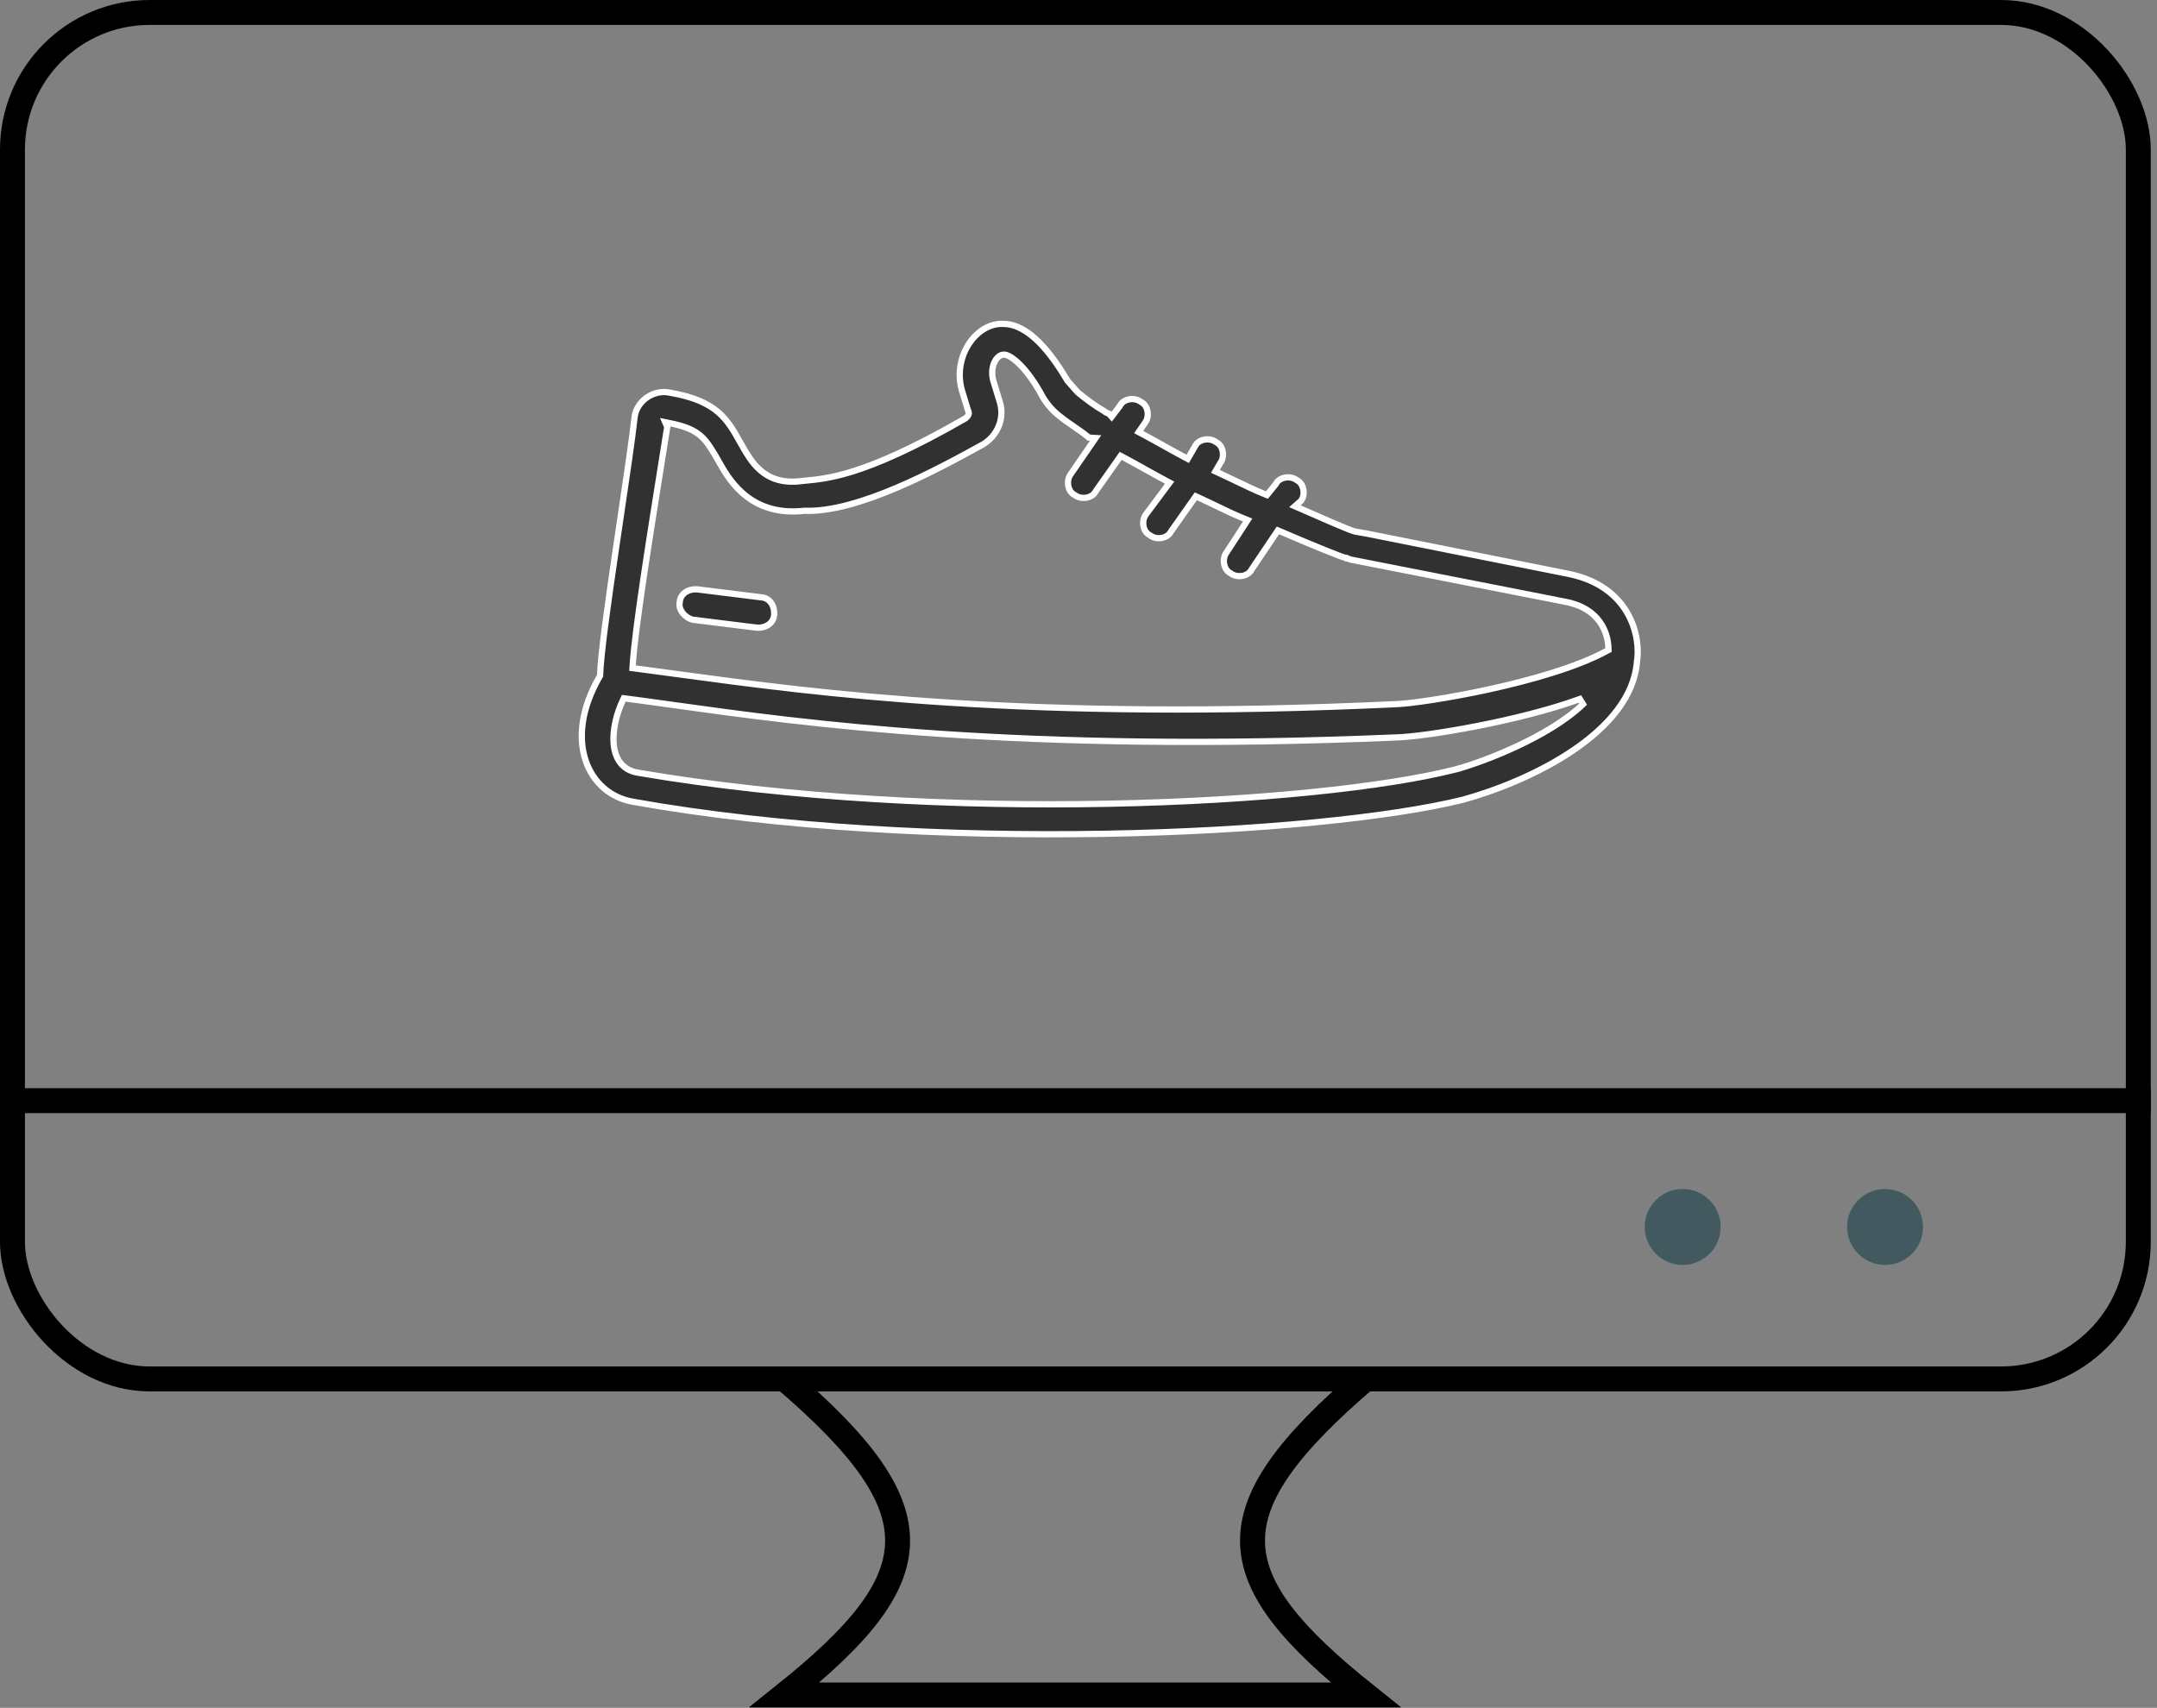 <svg width="173" height="137" viewBox="0 0 173 137" fill="none" xmlns="http://www.w3.org/2000/svg">
<rect x="0" y="0" width="173" height="137" fill="#808080" stroke="none"/>
<rect x="1" y="1" width="170.5" height="109.618" rx="11" stroke="black" stroke-width="2"/>
<line y1="88.294" x2="172.5" y2="88.294" stroke="black" stroke-width="2"/>
<circle cx="134.958" cy="98.427" r="3.044" fill="#41595F"/>
<circle cx="151.189" cy="98.427" r="3.044" fill="#41595F"/>
<path d="M62.91 110.603C75.315 121.216 74.714 126.539 62.91 135.971H109.537C97.733 126.539 97.132 121.216 109.537 110.603" stroke="black" stroke-width="2"/>
<path d="M108.681 42.64L108.691 42.643L108.702 42.645L109.64 42.808L109.643 42.809L125.748 46.024L125.814 46.037C128.302 46.553 129.744 47.819 130.529 49.194C131.32 50.578 131.453 52.087 131.29 53.081L131.289 53.091L131.288 53.101C131.064 55.879 129.008 58.251 126.255 60.137C123.511 62.018 120.126 63.38 117.349 64.151C111.579 65.578 100.835 66.675 88.571 66.887C76.309 67.098 62.551 66.423 50.762 64.316L50.761 64.316C48.972 64.003 47.566 62.788 46.971 61.011C46.375 59.232 46.586 56.864 48.098 54.26L48.13 54.205L48.132 54.142C48.18 52.525 48.749 48.458 49.371 44.221C49.499 43.347 49.63 42.465 49.758 41.598C50.25 38.28 50.711 35.167 50.904 33.413C51.077 32.195 52.381 31.223 53.698 31.495L53.698 31.495L53.707 31.497C55.663 31.827 56.822 32.391 57.617 33.078C58.391 33.747 58.841 34.548 59.346 35.448C59.364 35.48 59.381 35.512 59.399 35.544L59.401 35.547C59.444 35.62 59.487 35.697 59.532 35.775C59.879 36.383 60.303 37.125 60.946 37.696C61.688 38.355 62.712 38.779 64.219 38.597C64.359 38.581 64.506 38.567 64.663 38.552C65.507 38.47 66.622 38.363 68.327 37.837C70.344 37.214 73.183 36.007 77.414 33.57L77.436 33.557L77.455 33.541C77.458 33.538 77.461 33.535 77.464 33.532C77.512 33.491 77.596 33.417 77.647 33.329C77.678 33.276 77.707 33.201 77.701 33.11C77.697 33.042 77.674 32.981 77.641 32.93L77.128 31.252C76.765 29.877 77.075 28.521 77.75 27.526C78.427 26.526 79.45 25.919 80.497 25.984L80.497 25.984L80.509 25.985C81.521 25.999 82.478 26.59 83.355 27.473C84.228 28.352 84.989 29.489 85.607 30.527L85.619 30.547L85.635 30.564L86.424 31.459L86.438 31.474L86.454 31.487C87.154 32.056 87.765 32.522 88.583 32.999C88.669 33.079 88.775 33.121 88.835 33.145C88.839 33.147 88.843 33.148 88.847 33.15C88.888 33.166 88.914 33.177 88.936 33.189C88.951 33.197 88.957 33.202 88.958 33.202L89.159 33.43L89.344 33.188L89.804 32.582L89.818 32.564L89.828 32.544C89.966 32.271 90.245 32.093 90.574 32.035C90.904 31.977 91.248 32.047 91.487 32.229L91.505 32.242L91.525 32.253C91.798 32.39 91.976 32.669 92.034 32.998C92.092 33.328 92.022 33.673 91.841 33.911L91.84 33.911L91.834 33.921L91.485 34.428L91.326 34.659L91.573 34.79C92.133 35.088 92.717 35.414 93.304 35.741L93.306 35.742C93.893 36.069 94.483 36.398 95.047 36.698L95.26 36.811L95.381 36.603L95.855 35.787L95.859 35.781L95.862 35.774C95.999 35.502 96.278 35.324 96.607 35.266C96.938 35.208 97.282 35.278 97.52 35.459L97.539 35.473L97.559 35.483C97.832 35.621 98.01 35.9 98.068 36.229C98.126 36.559 98.055 36.904 97.874 37.142L97.865 37.154L97.857 37.168L97.62 37.576L97.482 37.814L97.732 37.929C98.21 38.148 98.666 38.368 99.113 38.583C99.896 38.961 100.649 39.324 101.44 39.644L101.612 39.713L101.728 39.57L102.3 38.865L102.317 38.845L102.329 38.821C102.467 38.548 102.746 38.37 103.075 38.312C103.405 38.254 103.75 38.324 103.988 38.505L104.006 38.519L104.027 38.53C104.299 38.667 104.477 38.946 104.535 39.275C104.592 39.597 104.527 39.932 104.355 40.17L104.152 40.349L103.857 40.609L104.217 40.766C104.574 40.922 104.916 41.071 105.24 41.213C105.943 41.521 106.566 41.793 107.086 42.016C107.839 42.338 108.399 42.565 108.681 42.64ZM53.825 33.967L53.352 33.869L53.516 34.245C53.406 34.941 53.294 35.642 53.181 36.344C52.065 43.335 50.923 50.488 50.744 53.362L50.729 53.596L50.961 53.626C52.026 53.764 53.149 53.917 54.338 54.078C65.438 55.586 82.315 57.879 112.013 56.485C113.096 56.445 116.124 56.021 119.462 55.291C122.8 54.56 126.488 53.515 128.873 52.217L129.008 52.143L129.003 51.99C128.986 51.37 128.811 50.568 128.287 49.853C127.759 49.132 126.892 48.522 125.53 48.272C125.529 48.271 125.529 48.271 125.528 48.271L108.266 44.877C108.23 44.852 108.192 44.833 108.152 44.821C108.092 44.802 108.035 44.8 108.014 44.798C108.013 44.798 108.013 44.798 108.012 44.798L107.963 44.742L107.867 44.736C107.864 44.736 107.857 44.734 107.846 44.731C107.824 44.725 107.793 44.716 107.753 44.703C107.673 44.677 107.563 44.638 107.426 44.587C107.152 44.485 106.774 44.337 106.311 44.15C105.385 43.776 104.125 43.248 102.685 42.63L102.495 42.549L102.379 42.721L100.399 45.662L100.391 45.675L100.384 45.689C100.246 45.961 99.967 46.139 99.638 46.197C99.308 46.255 98.963 46.185 98.725 46.004L98.707 45.99L98.686 45.979C98.414 45.842 98.236 45.563 98.178 45.234C98.12 44.904 98.19 44.559 98.371 44.321L98.377 44.313L98.382 44.306L99.901 41.972L100.067 41.717L99.786 41.603C99.01 41.29 98.287 40.941 97.519 40.57C97.067 40.352 96.6 40.127 96.098 39.897L95.91 39.811L95.79 39.981L93.935 42.612L93.924 42.627L93.916 42.644C93.778 42.916 93.499 43.094 93.17 43.152C92.84 43.211 92.496 43.14 92.257 42.959L92.239 42.945L92.219 42.935C91.946 42.797 91.768 42.518 91.71 42.189C91.652 41.859 91.722 41.514 91.904 41.276L91.905 41.274L93.635 38.951L93.809 38.718L93.552 38.581C92.993 38.283 92.408 37.958 91.821 37.63L91.819 37.629C91.233 37.302 90.643 36.974 90.078 36.673L89.883 36.57L89.756 36.75L87.901 39.382L87.891 39.397L87.882 39.413C87.745 39.685 87.466 39.864 87.137 39.922C86.806 39.98 86.462 39.909 86.224 39.728L86.206 39.714L86.185 39.704C85.913 39.566 85.734 39.287 85.677 38.959C85.618 38.628 85.689 38.284 85.87 38.045L85.87 38.045L85.877 38.036L87.62 35.503L87.871 35.138L87.43 35.112C87.402 35.11 87.38 35.108 87.362 35.107C87.346 35.106 87.333 35.105 87.322 35.104C87.315 35.097 87.306 35.086 87.293 35.071L87.279 35.055L87.263 35.042C86.903 34.75 86.516 34.484 86.139 34.224L86.135 34.221C85.753 33.959 85.382 33.703 85.039 33.424L85.039 33.424L85.032 33.419C84.454 32.98 83.984 32.447 83.619 31.819C82.995 30.656 82.373 29.832 81.845 29.293C81.581 29.023 81.338 28.821 81.127 28.683C80.926 28.551 80.726 28.459 80.554 28.448C80.363 28.436 80.192 28.521 80.06 28.637C79.927 28.755 79.817 28.917 79.736 29.104C79.574 29.478 79.517 29.982 79.659 30.518L79.659 30.518L79.662 30.527L80.188 32.25L80.189 32.252C80.592 33.536 80.022 34.962 78.804 35.671C76.998 36.667 74.493 38.036 71.902 39.136C69.302 40.239 66.651 41.055 64.548 40.975L64.53 40.974L64.511 40.976C62.14 41.238 60.569 40.475 59.493 39.499C58.558 38.651 57.994 37.64 57.605 36.944C57.541 36.828 57.481 36.722 57.425 36.626L57.425 36.626L57.423 36.622C57.412 36.603 57.401 36.585 57.389 36.566C56.98 35.888 56.652 35.345 56.151 34.925C55.628 34.487 54.939 34.198 53.825 33.967ZM116.703 61.734L116.948 61.672L116.947 61.667C118.103 61.34 119.857 60.713 121.658 59.871C123.586 58.969 125.588 57.811 126.966 56.493L126.708 56.077C124.238 56.973 121.14 57.727 118.365 58.265C115.587 58.805 113.152 59.124 112.009 59.156L112.005 59.156C81.754 60.434 64.304 57.995 53.987 56.553C52.604 56.359 51.35 56.184 50.209 56.038L50.03 56.015L49.952 56.179C49.452 57.232 49.119 58.552 49.217 59.671C49.265 60.233 49.424 60.762 49.742 61.178C50.065 61.6 50.537 61.888 51.171 61.987C63.371 64.071 76.98 64.709 88.92 64.476C100.856 64.243 111.146 63.14 116.703 61.734Z" fill="#313131" stroke="white" stroke-width="0.5"/>
<path d="M61.038 47.914L61.046 47.915L61.053 47.915C61.713 47.956 62.136 48.561 62.089 49.315C62.048 49.972 61.447 50.395 60.697 50.351L55.577 49.715C55.279 49.651 54.977 49.455 54.766 49.191C54.552 48.924 54.455 48.619 54.511 48.348L54.515 48.331L54.516 48.313C54.557 47.656 55.158 47.233 55.908 47.277L61.038 47.914Z" fill="#313131" stroke="white" stroke-width="0.5"/>
</svg>
